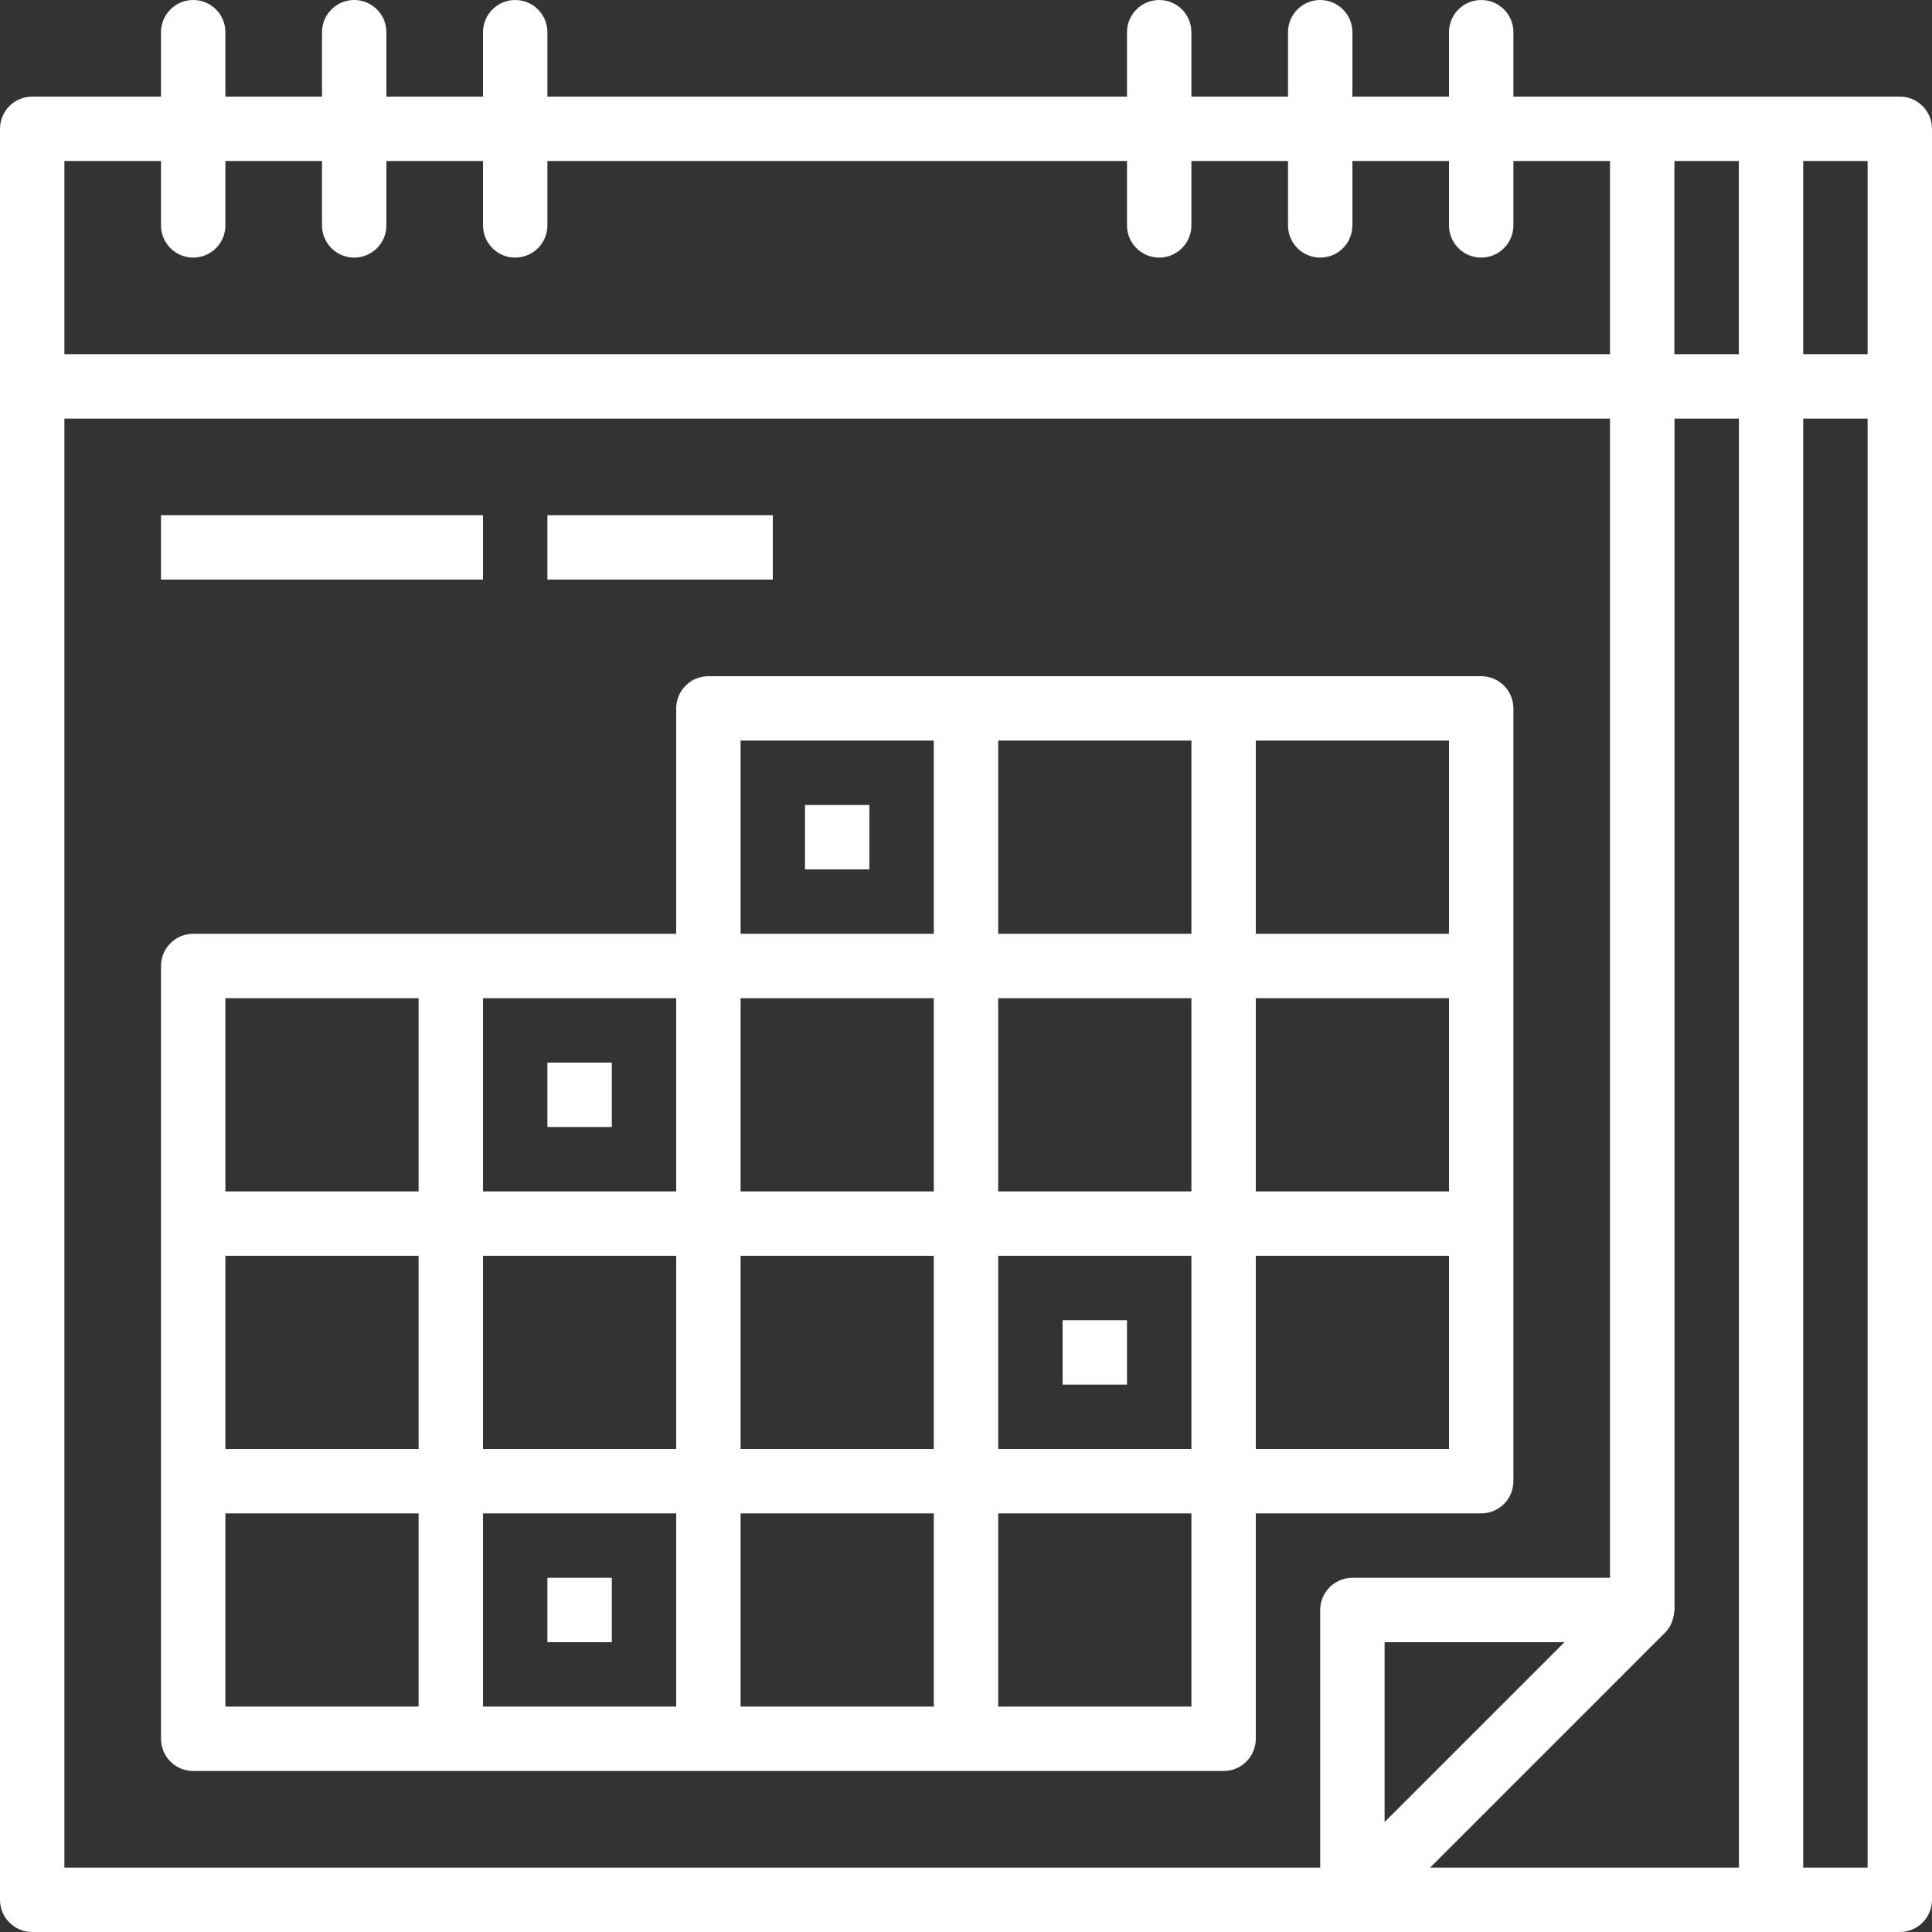 <svg width="60" height="60" viewBox="0 0 60 60" fill="none" xmlns="http://www.w3.org/2000/svg">
<rect x="0" y="0" width="60" height="60" fill="#333333" stroke="none"/>
<path d="M15 16H5V18H15V16Z" fill="white"/>
<path d="M24 16H17V18H24V16Z" fill="white"/>
<path d="M39 47H46C46.265 47 46.52 46.895 46.707 46.707C46.895 46.52 47 46.265 47 46V22C47 21.735 46.895 21.48 46.707 21.293C46.52 21.105 46.265 21 46 21H22C21.735 21 21.48 21.105 21.293 21.293C21.105 21.48 21 21.735 21 22V29H6C5.735 29 5.48 29.105 5.293 29.293C5.105 29.48 5 29.735 5 30V54C5 54.265 5.105 54.52 5.293 54.707C5.48 54.895 5.735 55 6 55H38C38.265 55 38.52 54.895 38.707 54.707C38.895 54.52 39 54.265 39 54V47ZM31 45V39H37V45H31ZM7 39H13V45H7V39ZM15 39H21V45H15V39ZM29 31V37H23V31H29ZM45 37H39V31H45V37ZM37 37H31V31H37V37ZM23 39H29V45H23V39ZM45 45H39V39H45V45ZM45 29H39V23H45V29ZM37 29H31V23H37V29ZM23 23H29V29H23V23ZM21 37H15V31H21V37ZM7 31H13V37H7V31ZM7 47H13V53H7V47ZM15 47H21V53H15V47ZM23 47H29V53H23V47ZM37 53H31V47H37V53Z" fill="white"/>
<path d="M59 3H47V1C47 0.735 46.895 0.48 46.707 0.293C46.52 0.105 46.265 0 46 0C45.735 0 45.48 0.105 45.293 0.293C45.105 0.48 45 0.735 45 1V3H42V1C42 0.735 41.895 0.48 41.707 0.293C41.52 0.105 41.265 0 41 0C40.735 0 40.48 0.105 40.293 0.293C40.105 0.48 40 0.735 40 1V3H37V1C37 0.735 36.895 0.48 36.707 0.293C36.52 0.105 36.265 0 36 0C35.735 0 35.48 0.105 35.293 0.293C35.105 0.48 35 0.735 35 1V3H17V1C17 0.735 16.895 0.48 16.707 0.293C16.52 0.105 16.265 0 16 0C15.735 0 15.48 0.105 15.293 0.293C15.105 0.48 15 0.735 15 1V3H12V1C12 0.735 11.895 0.48 11.707 0.293C11.52 0.105 11.265 0 11 0C10.735 0 10.48 0.105 10.293 0.293C10.105 0.48 10 0.735 10 1V3H7V1C7 0.735 6.895 0.48 6.707 0.293C6.52 0.105 6.265 0 6 0C5.735 0 5.48 0.105 5.293 0.293C5.105 0.48 5 0.735 5 1V3H1C0.735 3 0.48 3.105 0.293 3.293C0.105 3.48 0 3.735 0 4V59C0 59.265 0.105 59.52 0.293 59.707C0.48 59.895 0.735 60 1 60H59C59.265 60 59.52 59.895 59.707 59.707C59.895 59.52 60 59.265 60 59V4C60 3.735 59.895 3.48 59.707 3.293C59.52 3.105 59.265 3 59 3ZM58 5V11H56V5H58ZM52 5H54V11H52V5ZM2 5H5V7C5 7.265 5.105 7.52 5.293 7.707C5.48 7.895 5.735 8 6 8C6.265 8 6.52 7.895 6.707 7.707C6.895 7.52 7 7.265 7 7V5H10V7C10 7.265 10.105 7.52 10.293 7.707C10.48 7.895 10.735 8 11 8C11.265 8 11.52 7.895 11.707 7.707C11.895 7.52 12 7.265 12 7V5H15V7C15 7.265 15.105 7.52 15.293 7.707C15.48 7.895 15.735 8 16 8C16.265 8 16.52 7.895 16.707 7.707C16.895 7.52 17 7.265 17 7V5H35V7C35 7.265 35.105 7.52 35.293 7.707C35.48 7.895 35.735 8 36 8C36.265 8 36.52 7.895 36.707 7.707C36.895 7.52 37 7.265 37 7V5H40V7C40 7.265 40.105 7.52 40.293 7.707C40.48 7.895 40.735 8 41 8C41.265 8 41.52 7.895 41.707 7.707C41.895 7.52 42 7.265 42 7V5H45V7C45 7.265 45.105 7.52 45.293 7.707C45.48 7.895 45.735 8 46 8C46.265 8 46.52 7.895 46.707 7.707C46.895 7.52 47 7.265 47 7V5H50V11H2V5ZM2 13H50V49H42C41.735 49 41.48 49.105 41.293 49.293C41.105 49.48 41 49.735 41 50V58H2V13ZM48.586 51L43 56.586V51H48.586ZM51.707 50.707C51.791 50.622 51.858 50.523 51.907 50.414C51.921 50.383 51.929 50.352 51.94 50.32C51.969 50.237 51.986 50.151 51.991 50.063C51.991 50.041 52.004 50.022 52.004 50V13H54.004V58H44.414L51.707 50.707ZM56 58V13H58V58H56Z" fill="white"/>
<path d="M27 25H25V27H27V25Z" fill="white"/>
<path d="M19 33H17V35H19V33Z" fill="white"/>
<path d="M35 41H33V43H35V41Z" fill="white"/>
<path d="M19 49H17V51H19V49Z" fill="white"/>
</svg>
